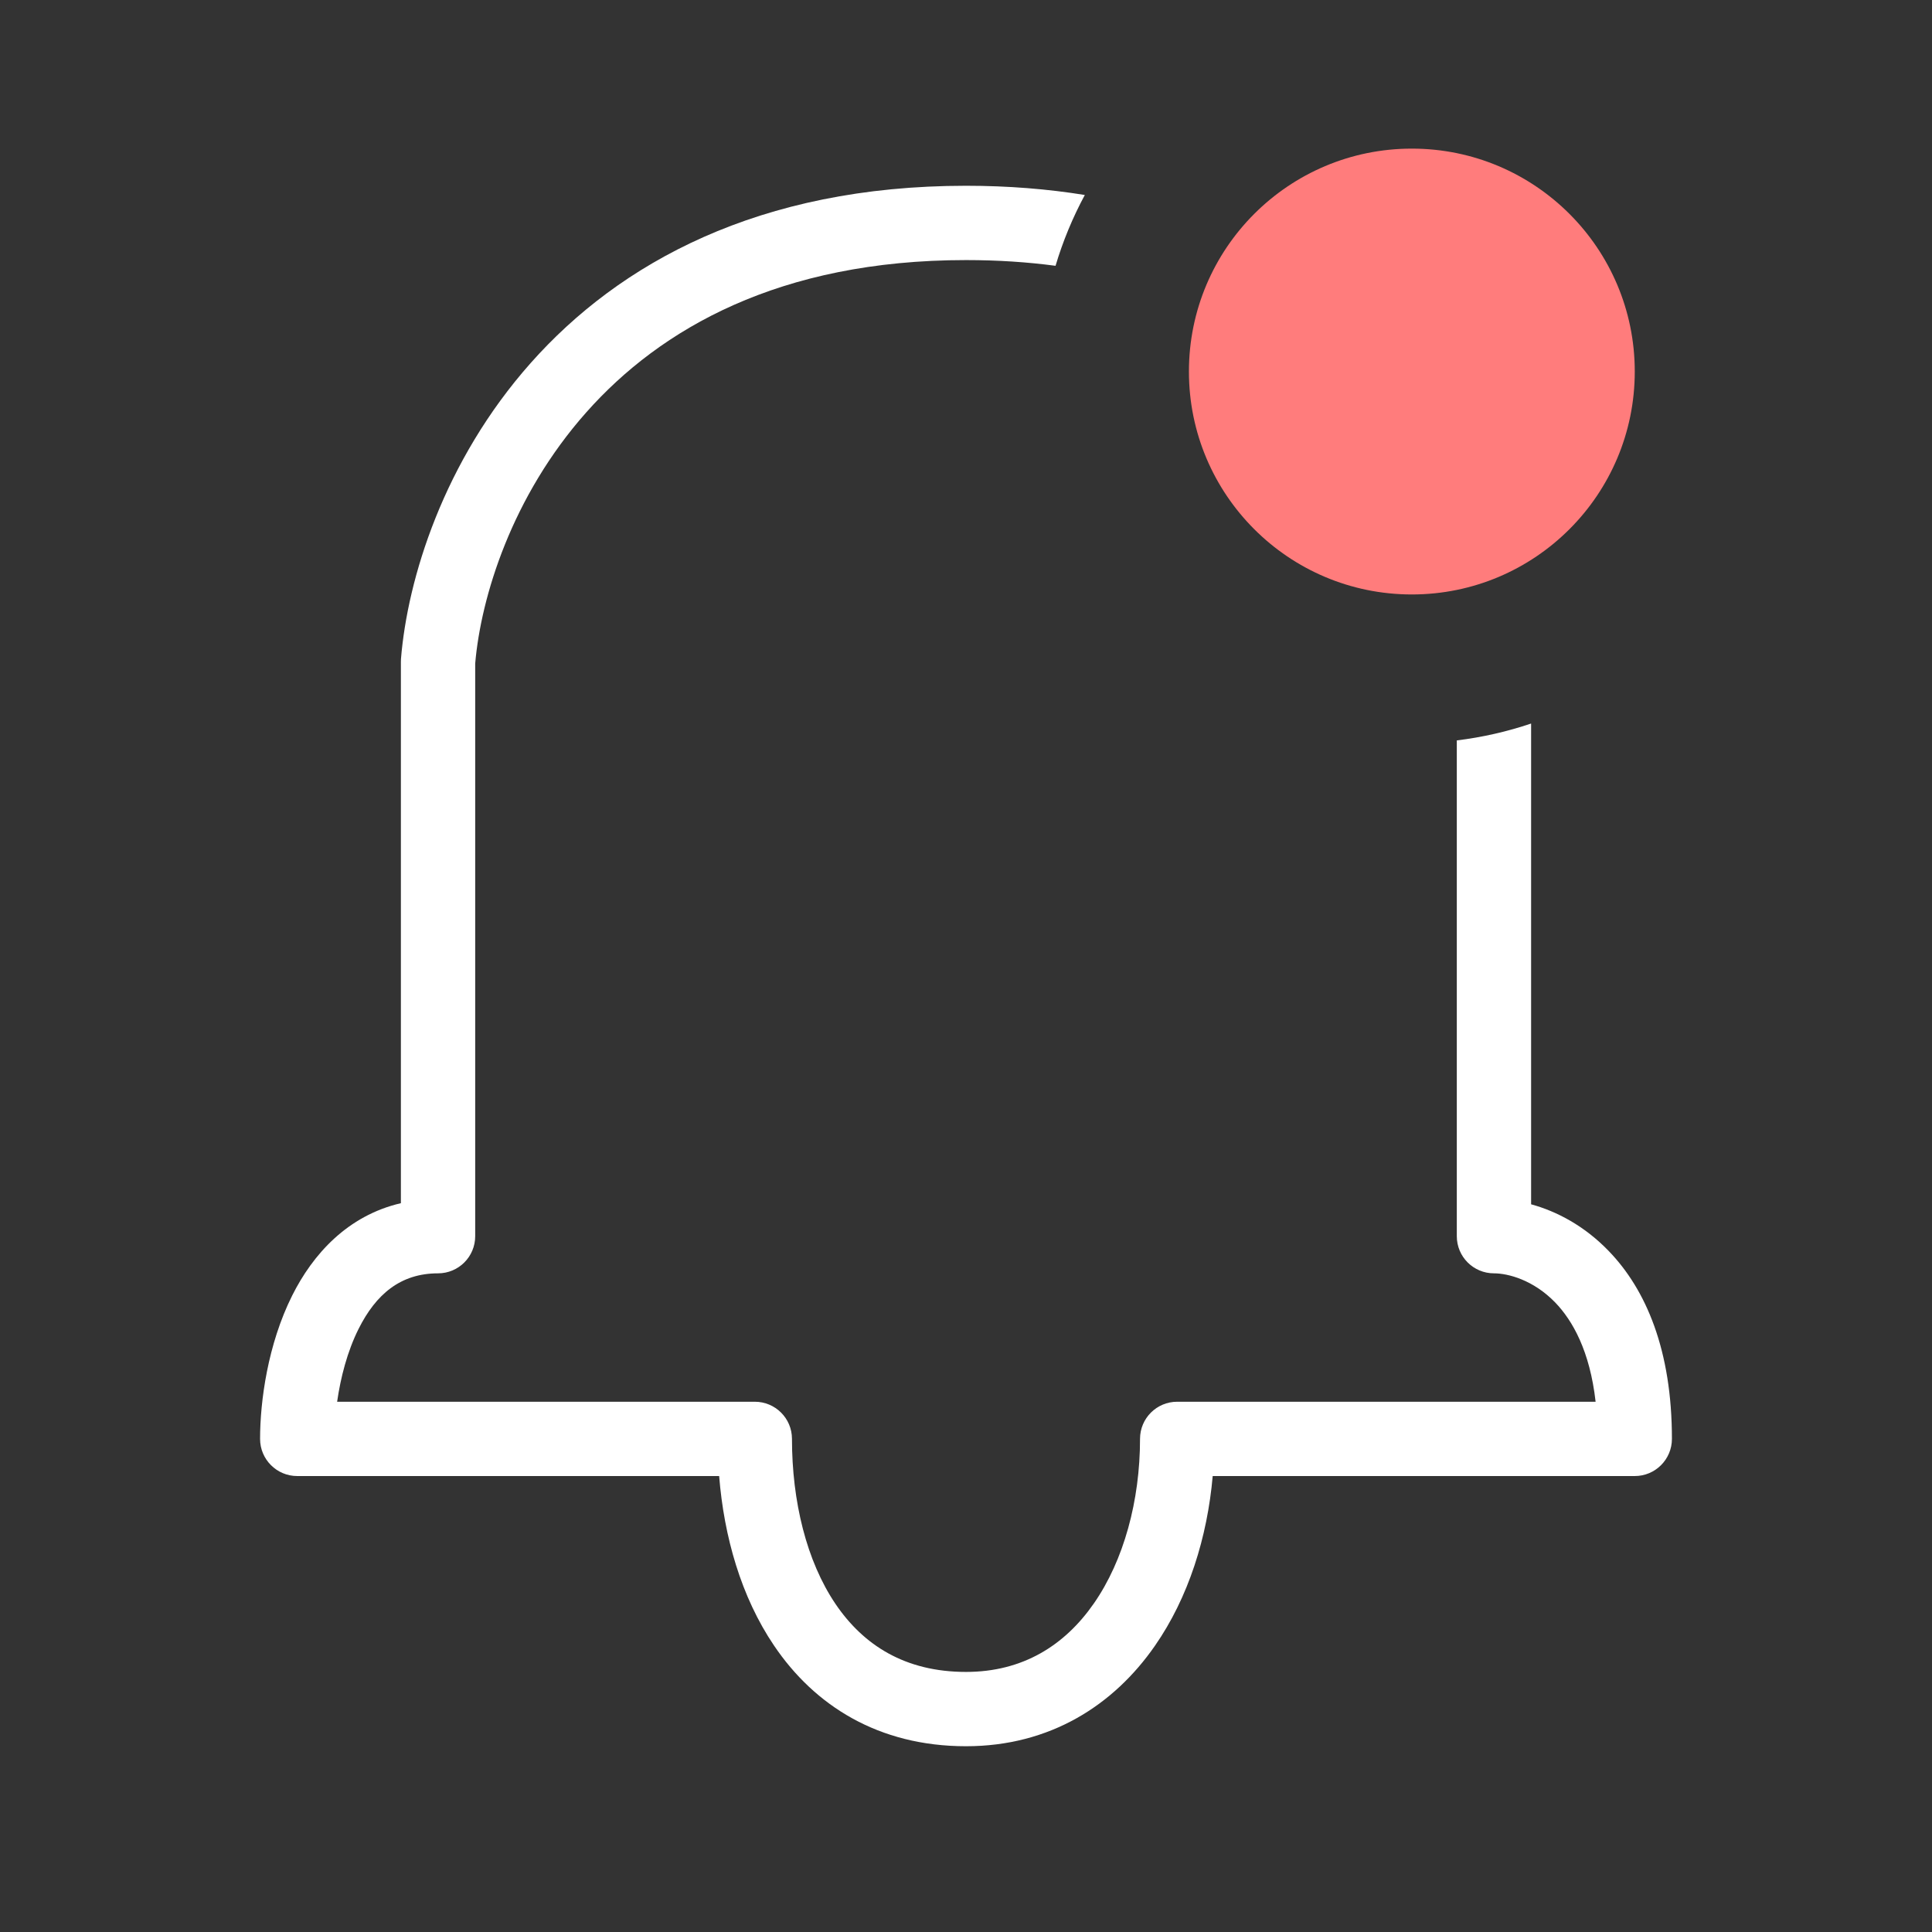 <svg width="26" height="26" viewBox="0 0 26 26" fill="none" xmlns="http://www.w3.org/2000/svg">
<rect x="0" y="0" width="26" height="26" fill="#333333" stroke="none"/>
<circle cx="19" cy="5" r="3" fill="#FF7C7C"/>
<path fill-rule="evenodd" clip-rule="evenodd" d="M20.605 9.737V16.207C20.949 16.301 21.323 16.497 21.649 16.835C22.153 17.356 22.5 18.173 22.5 19.364C22.5 19.64 22.276 19.864 22 19.864H16.32C16.248 20.686 15.995 21.498 15.542 22.149C14.988 22.947 14.132 23.5 13 23.5C11.822 23.5 10.961 22.953 10.415 22.143C9.973 21.489 9.743 20.678 9.678 19.864H4C3.724 19.864 3.5 19.64 3.5 19.364C3.5 18.858 3.603 18.093 3.932 17.435C4.209 16.881 4.676 16.359 5.395 16.192V8.909C5.395 8.896 5.395 8.882 5.396 8.869C5.483 7.792 5.968 6.207 7.143 4.884C8.334 3.543 10.208 2.5 13 2.5C13.571 2.5 14.103 2.544 14.599 2.624C14.437 2.925 14.304 3.244 14.205 3.577C13.829 3.527 13.428 3.5 13 3.5C10.487 3.5 8.887 4.426 7.891 5.548C6.887 6.678 6.471 8.037 6.395 8.93V16.636C6.395 16.913 6.171 17.136 5.895 17.136C5.388 17.136 5.058 17.42 4.826 17.883C4.673 18.188 4.583 18.542 4.537 18.864H10.158C10.434 18.864 10.658 19.087 10.658 19.364C10.658 20.206 10.854 21.008 11.243 21.584C11.618 22.138 12.178 22.5 13 22.5C13.763 22.5 14.328 22.144 14.721 21.578C15.124 20.998 15.342 20.195 15.342 19.364C15.342 19.087 15.566 18.864 15.842 18.864H21.473C21.396 18.181 21.163 17.771 20.93 17.529C20.635 17.224 20.294 17.136 20.105 17.136C19.829 17.136 19.605 16.913 19.605 16.636V9.964C19.951 9.922 20.285 9.845 20.605 9.737Z" fill="white"/>
</svg>

